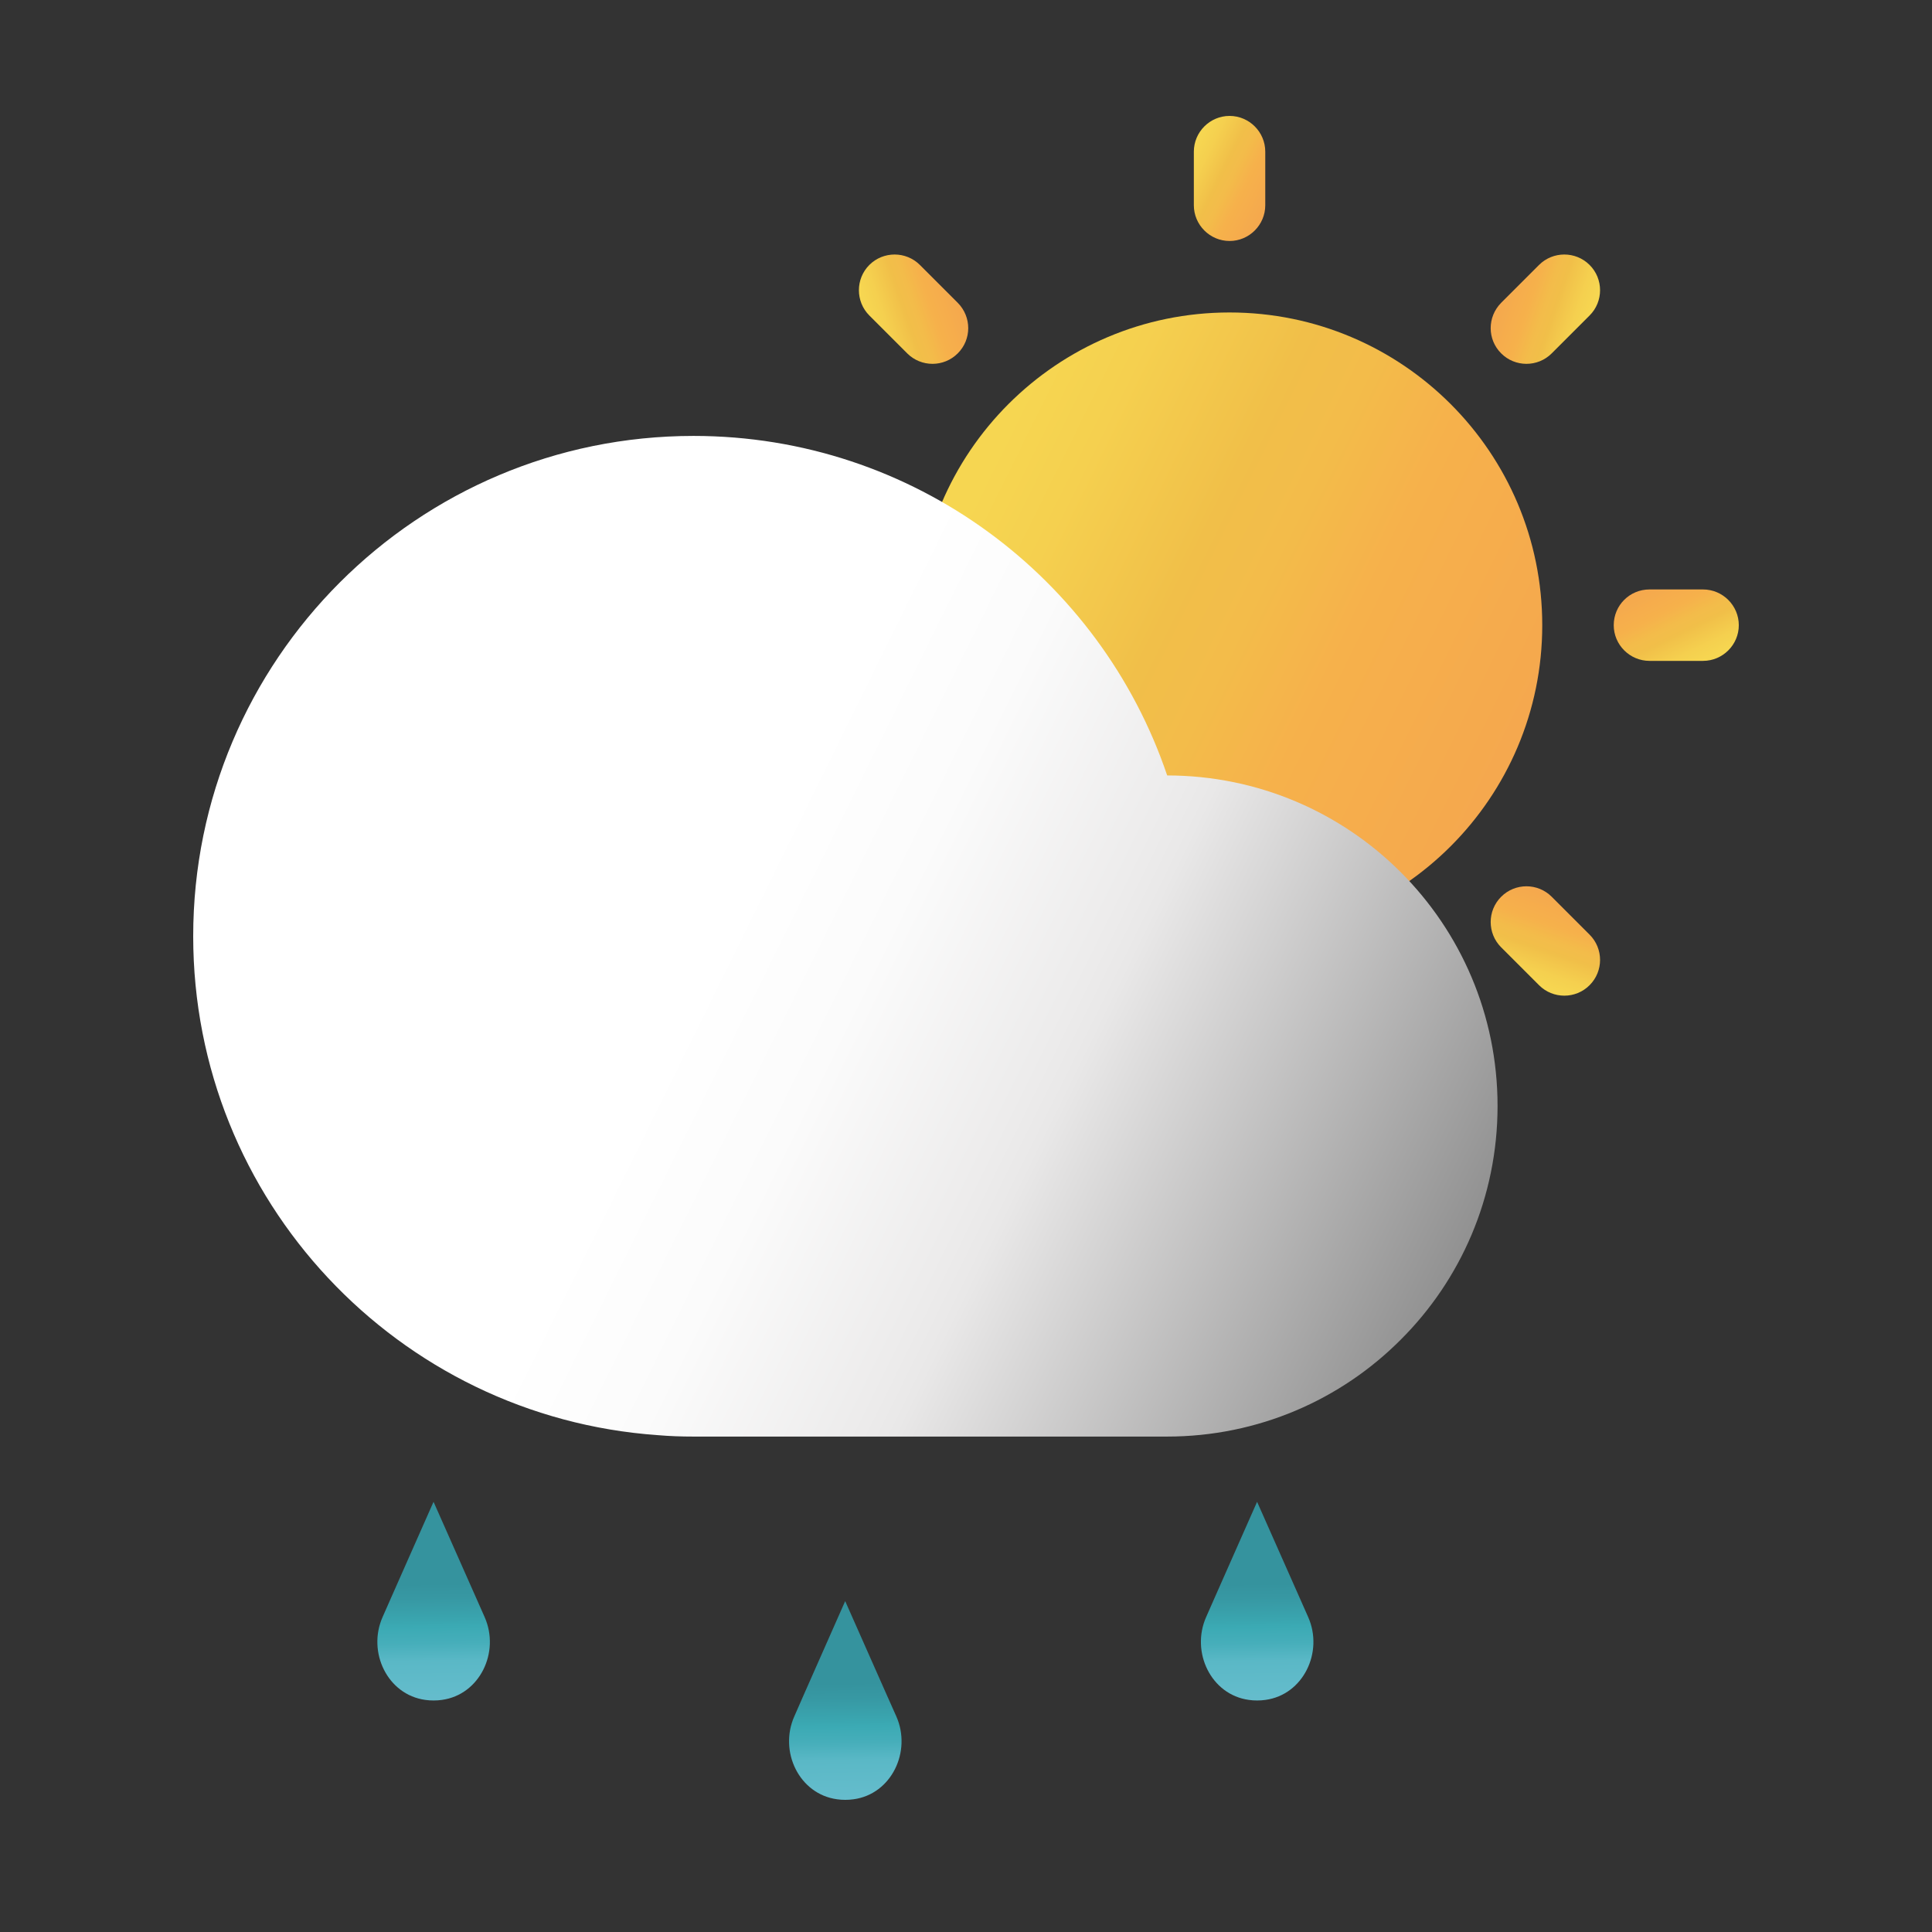 <svg width="30" height="30" viewBox="0 0 30 30" fill="none" xmlns="http://www.w3.org/2000/svg">
<rect x="0" y="0" width="30" height="30" fill="#333333" stroke="none"/>
<mask id="mask0_7_2915" style="mask-type:alpha" maskUnits="userSpaceOnUse" x="0" y="0" width="30" height="30">
<rect width="30" height="30" fill="#F1C049"/>
</mask>
<g mask="url(#mask0_7_2915)">
<path d="M19.092 14.563C21.774 14.563 23.948 12.389 23.948 9.708C23.948 7.026 21.774 4.852 19.092 4.852C16.411 4.852 14.237 7.026 14.237 9.708C14.237 12.389 16.411 14.563 19.092 14.563Z" fill="url(#paint0_linear_7_2915)"/>
<path d="M19.093 3.742C18.787 3.742 18.538 3.492 18.538 3.187V2.355C18.538 2.05 18.787 1.8 19.093 1.8C19.398 1.8 19.647 2.05 19.647 2.355V3.187C19.647 3.492 19.398 3.742 19.093 3.742Z" fill="url(#paint1_linear_7_2915)"/>
<path d="M19.093 15.673C18.787 15.673 18.538 15.922 18.538 16.228V17.06C18.538 17.365 18.787 17.615 19.093 17.615C19.398 17.615 19.647 17.365 19.647 17.06V16.228C19.647 15.92 19.398 15.673 19.093 15.673Z" fill="url(#paint2_linear_7_2915)"/>
<path d="M14.872 5.487C14.656 5.704 14.304 5.704 14.087 5.487L13.499 4.899C13.283 4.683 13.283 4.33 13.499 4.114C13.715 3.898 14.068 3.898 14.284 4.114L14.872 4.702C15.089 4.921 15.089 5.271 14.872 5.487Z" fill="url(#paint3_linear_7_2915)"/>
<path d="M23.31 13.925C23.093 14.141 23.093 14.494 23.31 14.71L23.898 15.298C24.114 15.515 24.467 15.515 24.683 15.298C24.9 15.082 24.9 14.729 24.683 14.513L24.095 13.925C23.879 13.708 23.526 13.708 23.31 13.925Z" fill="url(#paint4_linear_7_2915)"/>
<path d="M13.127 9.708C13.127 10.013 12.877 10.262 12.572 10.262H11.74C11.435 10.262 11.185 10.013 11.185 9.708C11.185 9.402 11.435 9.153 11.74 9.153H12.572C12.877 9.153 13.127 9.4 13.127 9.708Z" fill="url(#paint5_linear_7_2915)"/>
<path d="M25.058 9.708C25.058 10.013 25.308 10.262 25.613 10.262H26.445C26.75 10.262 27 10.013 27 9.708C27 9.402 26.75 9.153 26.445 9.153H25.613C25.305 9.153 25.058 9.4 25.058 9.708Z" fill="url(#paint6_linear_7_2915)"/>
<path d="M14.872 13.925C15.089 14.141 15.089 14.494 14.872 14.71L14.284 15.298C14.068 15.515 13.715 15.515 13.499 15.298C13.283 15.082 13.283 14.729 13.499 14.513L14.087 13.925C14.306 13.708 14.656 13.708 14.872 13.925Z" fill="url(#paint7_linear_7_2915)"/>
<path d="M23.31 5.487C23.526 5.704 23.879 5.704 24.095 5.487L24.683 4.899C24.9 4.683 24.9 4.33 24.683 4.114C24.467 3.898 24.114 3.898 23.898 4.114L23.31 4.702C23.093 4.921 23.093 5.271 23.31 5.487Z" fill="url(#paint8_linear_7_2915)"/>
<path d="M23.254 17.174C23.254 18.592 22.68 19.876 21.75 20.803C20.824 21.733 19.539 22.307 18.121 22.307H10.769C10.583 22.307 10.397 22.301 10.214 22.285C6.182 22.002 3 18.642 3 14.538C3 10.249 6.479 6.769 10.769 6.769C14.184 6.769 17.087 8.975 18.124 12.041C20.96 12.044 23.254 14.338 23.254 17.174Z" fill="url(#paint9_linear_7_2915)"/>
<path d="M7.525 25.109C7.767 25.653 7.45 26.316 6.862 26.396C6.821 26.402 6.776 26.405 6.732 26.405C6.687 26.405 6.646 26.402 6.604 26.396C6.016 26.316 5.7 25.653 5.941 25.109L6.094 24.762L6.732 23.32L7.37 24.759L7.525 25.109Z" fill="url(#paint10_linear_7_2915)"/>
<path d="M13.918 26.652C14.159 27.196 13.843 27.859 13.255 27.939C13.213 27.945 13.169 27.948 13.124 27.948C13.08 27.948 13.038 27.945 12.997 27.939C12.409 27.859 12.092 27.196 12.334 26.652L12.486 26.305L13.124 24.862L13.762 26.302L13.918 26.652Z" fill="url(#paint11_linear_7_2915)"/>
<path d="M20.313 25.109C20.555 25.653 20.238 26.316 19.65 26.396C19.608 26.402 19.564 26.405 19.52 26.405C19.475 26.405 19.434 26.402 19.392 26.396C18.804 26.316 18.488 25.653 18.729 25.109L18.882 24.762L19.52 23.32L20.158 24.759L20.313 25.109Z" fill="url(#paint12_linear_7_2915)"/>
</g>
<defs>
<linearGradient id="paint0_linear_7_2915" x1="15.102" y1="7.736" x2="23.638" y2="11.953" gradientUnits="userSpaceOnUse">
<stop stop-color="#F6D651"/>
<stop offset="0.138" stop-color="#F5D04F"/>
<stop offset="0.358" stop-color="#F1C049"/>
<stop offset="0.361" stop-color="#F1BF49"/>
<stop offset="0.485" stop-color="#F3BC4A"/>
<stop offset="0.648" stop-color="#F6B14B"/>
<stop offset="1" stop-color="#F5A74E"/>
</linearGradient>
<linearGradient id="paint1_linear_7_2915" x1="18.484" y1="2.47" x2="19.784" y2="3.112" gradientUnits="userSpaceOnUse">
<stop stop-color="#F6D651"/>
<stop offset="0.138" stop-color="#F5D04F"/>
<stop offset="0.358" stop-color="#F1C049"/>
<stop offset="0.361" stop-color="#F1BF49"/>
<stop offset="0.485" stop-color="#F3BC4A"/>
<stop offset="0.648" stop-color="#F6B14B"/>
<stop offset="1" stop-color="#F5A74E"/>
</linearGradient>
<linearGradient id="paint2_linear_7_2915" x1="18.484" y1="16.943" x2="19.784" y2="16.301" gradientUnits="userSpaceOnUse">
<stop stop-color="#F6D651"/>
<stop offset="0.138" stop-color="#F5D04F"/>
<stop offset="0.358" stop-color="#F1C049"/>
<stop offset="0.361" stop-color="#F1BF49"/>
<stop offset="0.485" stop-color="#F3BC4A"/>
<stop offset="0.648" stop-color="#F6B14B"/>
<stop offset="1" stop-color="#F5A74E"/>
</linearGradient>
<linearGradient id="paint3_linear_7_2915" x1="13.544" y1="5.019" x2="14.917" y2="4.554" gradientUnits="userSpaceOnUse">
<stop stop-color="#F6D651"/>
<stop offset="0.138" stop-color="#F5D04F"/>
<stop offset="0.358" stop-color="#F1C049"/>
<stop offset="0.361" stop-color="#F1BF49"/>
<stop offset="0.485" stop-color="#F3BC4A"/>
<stop offset="0.648" stop-color="#F6B14B"/>
<stop offset="1" stop-color="#F5A74E"/>
</linearGradient>
<linearGradient id="paint4_linear_7_2915" x1="23.778" y1="15.254" x2="24.243" y2="13.881" gradientUnits="userSpaceOnUse">
<stop stop-color="#F6D651"/>
<stop offset="0.138" stop-color="#F5D04F"/>
<stop offset="0.358" stop-color="#F1C049"/>
<stop offset="0.361" stop-color="#F1BF49"/>
<stop offset="0.485" stop-color="#F3BC4A"/>
<stop offset="0.648" stop-color="#F6B14B"/>
<stop offset="1" stop-color="#F5A74E"/>
</linearGradient>
<linearGradient id="paint5_linear_7_2915" x1="11.855" y1="10.314" x2="12.497" y2="9.015" gradientUnits="userSpaceOnUse">
<stop stop-color="#F6D651"/>
<stop offset="0.138" stop-color="#F5D04F"/>
<stop offset="0.358" stop-color="#F1C049"/>
<stop offset="0.361" stop-color="#F1BF49"/>
<stop offset="0.485" stop-color="#F3BC4A"/>
<stop offset="0.648" stop-color="#F6B14B"/>
<stop offset="1" stop-color="#F5A74E"/>
</linearGradient>
<linearGradient id="paint6_linear_7_2915" x1="26.328" y1="10.314" x2="25.686" y2="9.015" gradientUnits="userSpaceOnUse">
<stop stop-color="#F6D651"/>
<stop offset="0.138" stop-color="#F5D04F"/>
<stop offset="0.358" stop-color="#F1C049"/>
<stop offset="0.361" stop-color="#F1BF49"/>
<stop offset="0.485" stop-color="#F3BC4A"/>
<stop offset="0.648" stop-color="#F6B14B"/>
<stop offset="1" stop-color="#F5A74E"/>
</linearGradient>
<linearGradient id="paint7_linear_7_2915" x1="14.404" y1="15.254" x2="13.939" y2="13.881" gradientUnits="userSpaceOnUse">
<stop stop-color="#F6D651"/>
<stop offset="0.138" stop-color="#F5D04F"/>
<stop offset="0.358" stop-color="#F1C049"/>
<stop offset="0.361" stop-color="#F1BF49"/>
<stop offset="0.485" stop-color="#F3BC4A"/>
<stop offset="0.648" stop-color="#F6B14B"/>
<stop offset="1" stop-color="#F5A74E"/>
</linearGradient>
<linearGradient id="paint8_linear_7_2915" x1="24.638" y1="5.019" x2="23.265" y2="4.555" gradientUnits="userSpaceOnUse">
<stop stop-color="#F6D651"/>
<stop offset="0.138" stop-color="#F5D04F"/>
<stop offset="0.358" stop-color="#F1C049"/>
<stop offset="0.361" stop-color="#F1BF49"/>
<stop offset="0.485" stop-color="#F3BC4A"/>
<stop offset="0.648" stop-color="#F6B14B"/>
<stop offset="1" stop-color="#F5A74E"/>
</linearGradient>
<linearGradient id="paint9_linear_7_2915" x1="4.579" y1="11.478" x2="22.737" y2="20.451" gradientUnits="userSpaceOnUse">
<stop stop-color="white"/>
<stop offset="0.361" stop-color="white"/>
<stop offset="0.473" stop-color="#FBFBFB"/>
<stop offset="0.625" stop-color="#ECEBEB"/>
<stop offset="0.648" stop-color="#E9E8E8"/>
<stop offset="1" stop-color="#8B8B8B"/>
</linearGradient>
<linearGradient id="paint10_linear_7_2915" x1="6.72" y1="24.593" x2="6.746" y2="26.44" gradientUnits="userSpaceOnUse">
<stop stop-color="#35939E"/>
<stop offset="0.122" stop-color="#3798A3"/>
<stop offset="0.316" stop-color="#3AA6B0"/>
<stop offset="0.361" stop-color="#3BAAB4"/>
<stop offset="0.497" stop-color="#46AEBA"/>
<stop offset="0.648" stop-color="#5AB8C6"/>
<stop offset="1" stop-color="#66BDCD"/>
</linearGradient>
<linearGradient id="paint11_linear_7_2915" x1="13.113" y1="26.136" x2="13.139" y2="27.982" gradientUnits="userSpaceOnUse">
<stop stop-color="#35939E"/>
<stop offset="0.122" stop-color="#3798A3"/>
<stop offset="0.316" stop-color="#3AA6B0"/>
<stop offset="0.361" stop-color="#3BAAB4"/>
<stop offset="0.497" stop-color="#46AEBA"/>
<stop offset="0.648" stop-color="#5AB8C6"/>
<stop offset="1" stop-color="#66BDCD"/>
</linearGradient>
<linearGradient id="paint12_linear_7_2915" x1="19.507" y1="24.593" x2="19.533" y2="26.44" gradientUnits="userSpaceOnUse">
<stop stop-color="#35939E"/>
<stop offset="0.122" stop-color="#3798A3"/>
<stop offset="0.316" stop-color="#3AA6B0"/>
<stop offset="0.361" stop-color="#3BAAB4"/>
<stop offset="0.497" stop-color="#46AEBA"/>
<stop offset="0.648" stop-color="#5AB8C6"/>
<stop offset="1" stop-color="#66BDCD"/>
</linearGradient>
</defs>
</svg>
